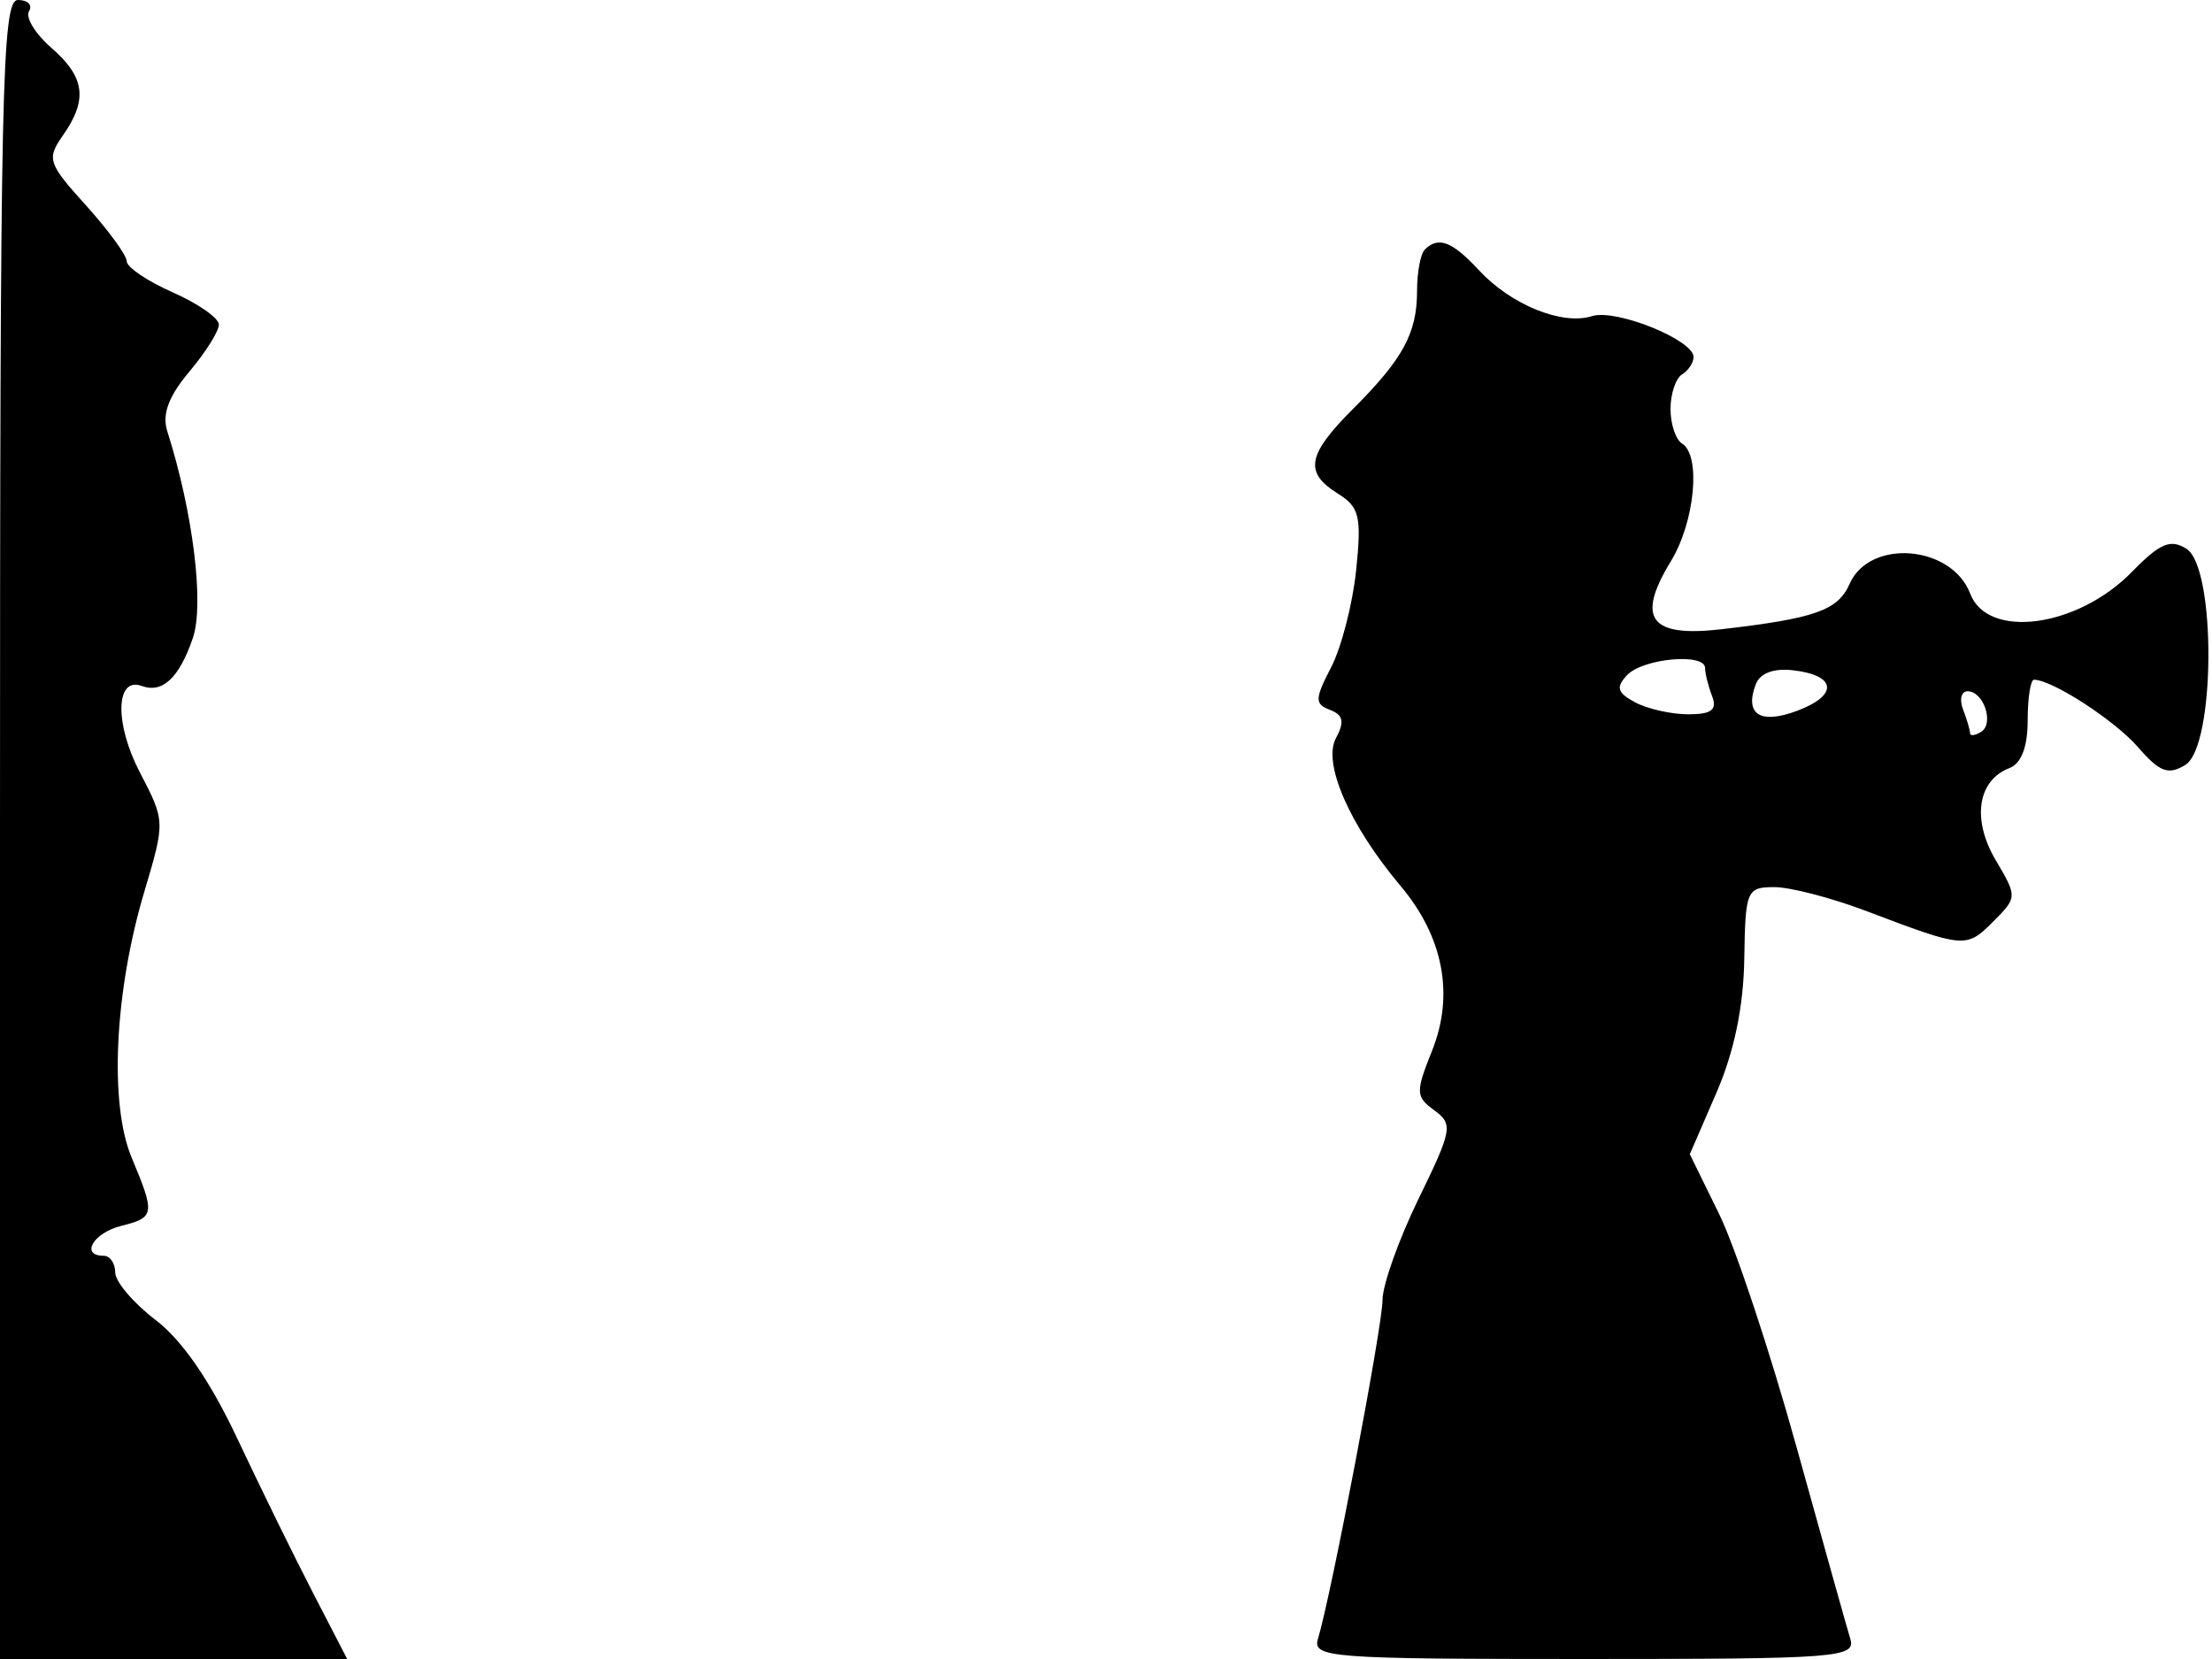 <svg xmlns="http://www.w3.org/2000/svg" width="192" height="144" viewBox="0 0 192 144" version="1.1">
	<path d="M 0 72 L 0 144 15.068 144 L 30.135 144 27.163 138.250 C 25.528 135.088, 22.576 129.068, 20.602 124.874 C 18.245 119.864, 15.810 116.329, 13.506 114.573 C 11.578 113.102, 10 111.246, 10 110.449 C 10 109.652, 9.550 109, 9 109 C 6.944 109, 8.095 107.014, 10.500 106.411 C 13.443 105.672, 13.484 105.404, 11.424 100.472 C 9.472 95.800, 9.936 86.090, 12.529 77.391 C 14.342 71.307, 14.340 71.265, 12.139 67.042 C 9.934 62.812, 10.023 58.707, 12.301 59.541 C 14.108 60.201, 15.554 58.845, 16.739 55.380 C 17.744 52.441, 16.756 44.459, 14.516 37.414 C 14.053 35.960, 14.631 34.403, 16.426 32.270 C 17.842 30.588, 19 28.746, 19 28.178 C 19 27.610, 17.200 26.351, 15 25.380 C 12.800 24.409, 11 23.194, 11 22.679 C 11 22.164, 9.411 19.984, 7.469 17.834 C 4.152 14.163, 4.031 13.794, 5.469 11.741 C 7.638 8.644, 7.377 6.689, 4.459 4.151 C 3.061 2.936, 2.188 1.505, 2.518 0.971 C 2.848 0.437, 2.416 0, 1.559 0 C 0.161 0, 0 7.455, 0 72 M 123.667 21.667 C 123.300 22.033, 123 23.638, 123 25.232 C 123 28.909, 121.793 31.140, 117.463 35.471 C 113.451 39.482, 113.176 41.005, 116.131 42.849 C 118.001 44.017, 118.194 44.828, 117.714 49.478 C 117.414 52.391, 116.439 56.184, 115.549 57.905 C 114.114 60.680, 114.102 61.102, 115.447 61.618 C 116.596 62.059, 116.719 62.656, 115.954 64.086 C 114.791 66.259, 117.152 71.650, 121.564 76.893 C 125.287 81.318, 126.248 86.339, 124.302 91.202 C 122.859 94.811, 122.873 95.186, 124.498 96.375 C 126.141 97.576, 126.054 98.061, 123.126 104.064 C 121.407 107.587, 120 111.545, 120 112.859 C 120 115.112, 115.547 138.474, 114.398 142.250 C 113.901 143.882, 115.454 144, 137.500 144 C 159.545 144, 161.099 143.882, 160.604 142.250 C 160.312 141.287, 158.202 133.762, 155.916 125.527 C 153.630 117.292, 150.615 108.221, 149.217 105.369 L 146.674 100.185 148.988 94.843 C 150.522 91.300, 151.335 87.395, 151.401 83.252 C 151.496 77.273, 151.608 77.005, 154.014 77.002 C 155.397 77.001, 158.997 77.938, 162.014 79.084 C 170.498 82.308, 170.677 82.323, 172.970 80.030 C 175.112 77.888, 175.114 77.858, 173.215 74.640 C 171.139 71.122, 171.650 67.732, 174.416 66.670 C 175.448 66.275, 176 64.831, 176 62.531 C 176 60.589, 176.247 59, 176.550 59 C 178.118 59, 183.540 62.513, 185.566 64.841 C 187.464 67.023, 188.203 67.301, 189.689 66.391 C 192.299 64.793, 192.377 49.271, 189.783 47.635 C 188.394 46.759, 187.488 47.144, 185.038 49.650 C 180.316 54.479, 172.529 55.522, 171.011 51.528 C 169.406 47.306, 162.285 46.728, 160.546 50.678 C 159.532 52.981, 157.559 53.679, 149.397 54.620 C 143.216 55.332, 141.997 53.693, 145.021 48.733 C 147.115 45.299, 147.667 39.530, 146 38.500 C 145.450 38.160, 145 36.810, 145 35.500 C 145 34.190, 145.450 32.840, 146 32.500 C 146.550 32.160, 147 31.480, 147 30.988 C 147 29.502, 140.254 26.784, 138.191 27.439 C 135.598 28.262, 131.158 26.462, 128.374 23.459 C 126.044 20.944, 124.845 20.488, 123.667 21.667 M 141.221 58.608 C 140.237 59.662, 140.379 60.132, 141.930 60.962 C 142.996 61.533, 145.071 62, 146.541 62 C 148.568 62, 149.067 61.617, 148.607 60.418 C 148.273 59.548, 148 58.453, 148 57.985 C 148 56.647, 142.588 57.145, 141.221 58.608 M 152.406 59.385 C 151.396 62.015, 152.790 62.905, 156.013 61.689 C 159.582 60.342, 159.412 58.626, 155.667 58.183 C 153.970 57.982, 152.775 58.422, 152.406 59.385 M 170.393 61.582 C 170.727 62.452, 171 63.378, 171 63.641 C 171 63.903, 171.430 63.852, 171.956 63.527 C 173.117 62.809, 172.185 60, 170.786 60 C 170.236 60, 170.059 60.712, 170.393 61.582" stroke="none" fill="black" fill-rule="evenodd"/>
</svg>